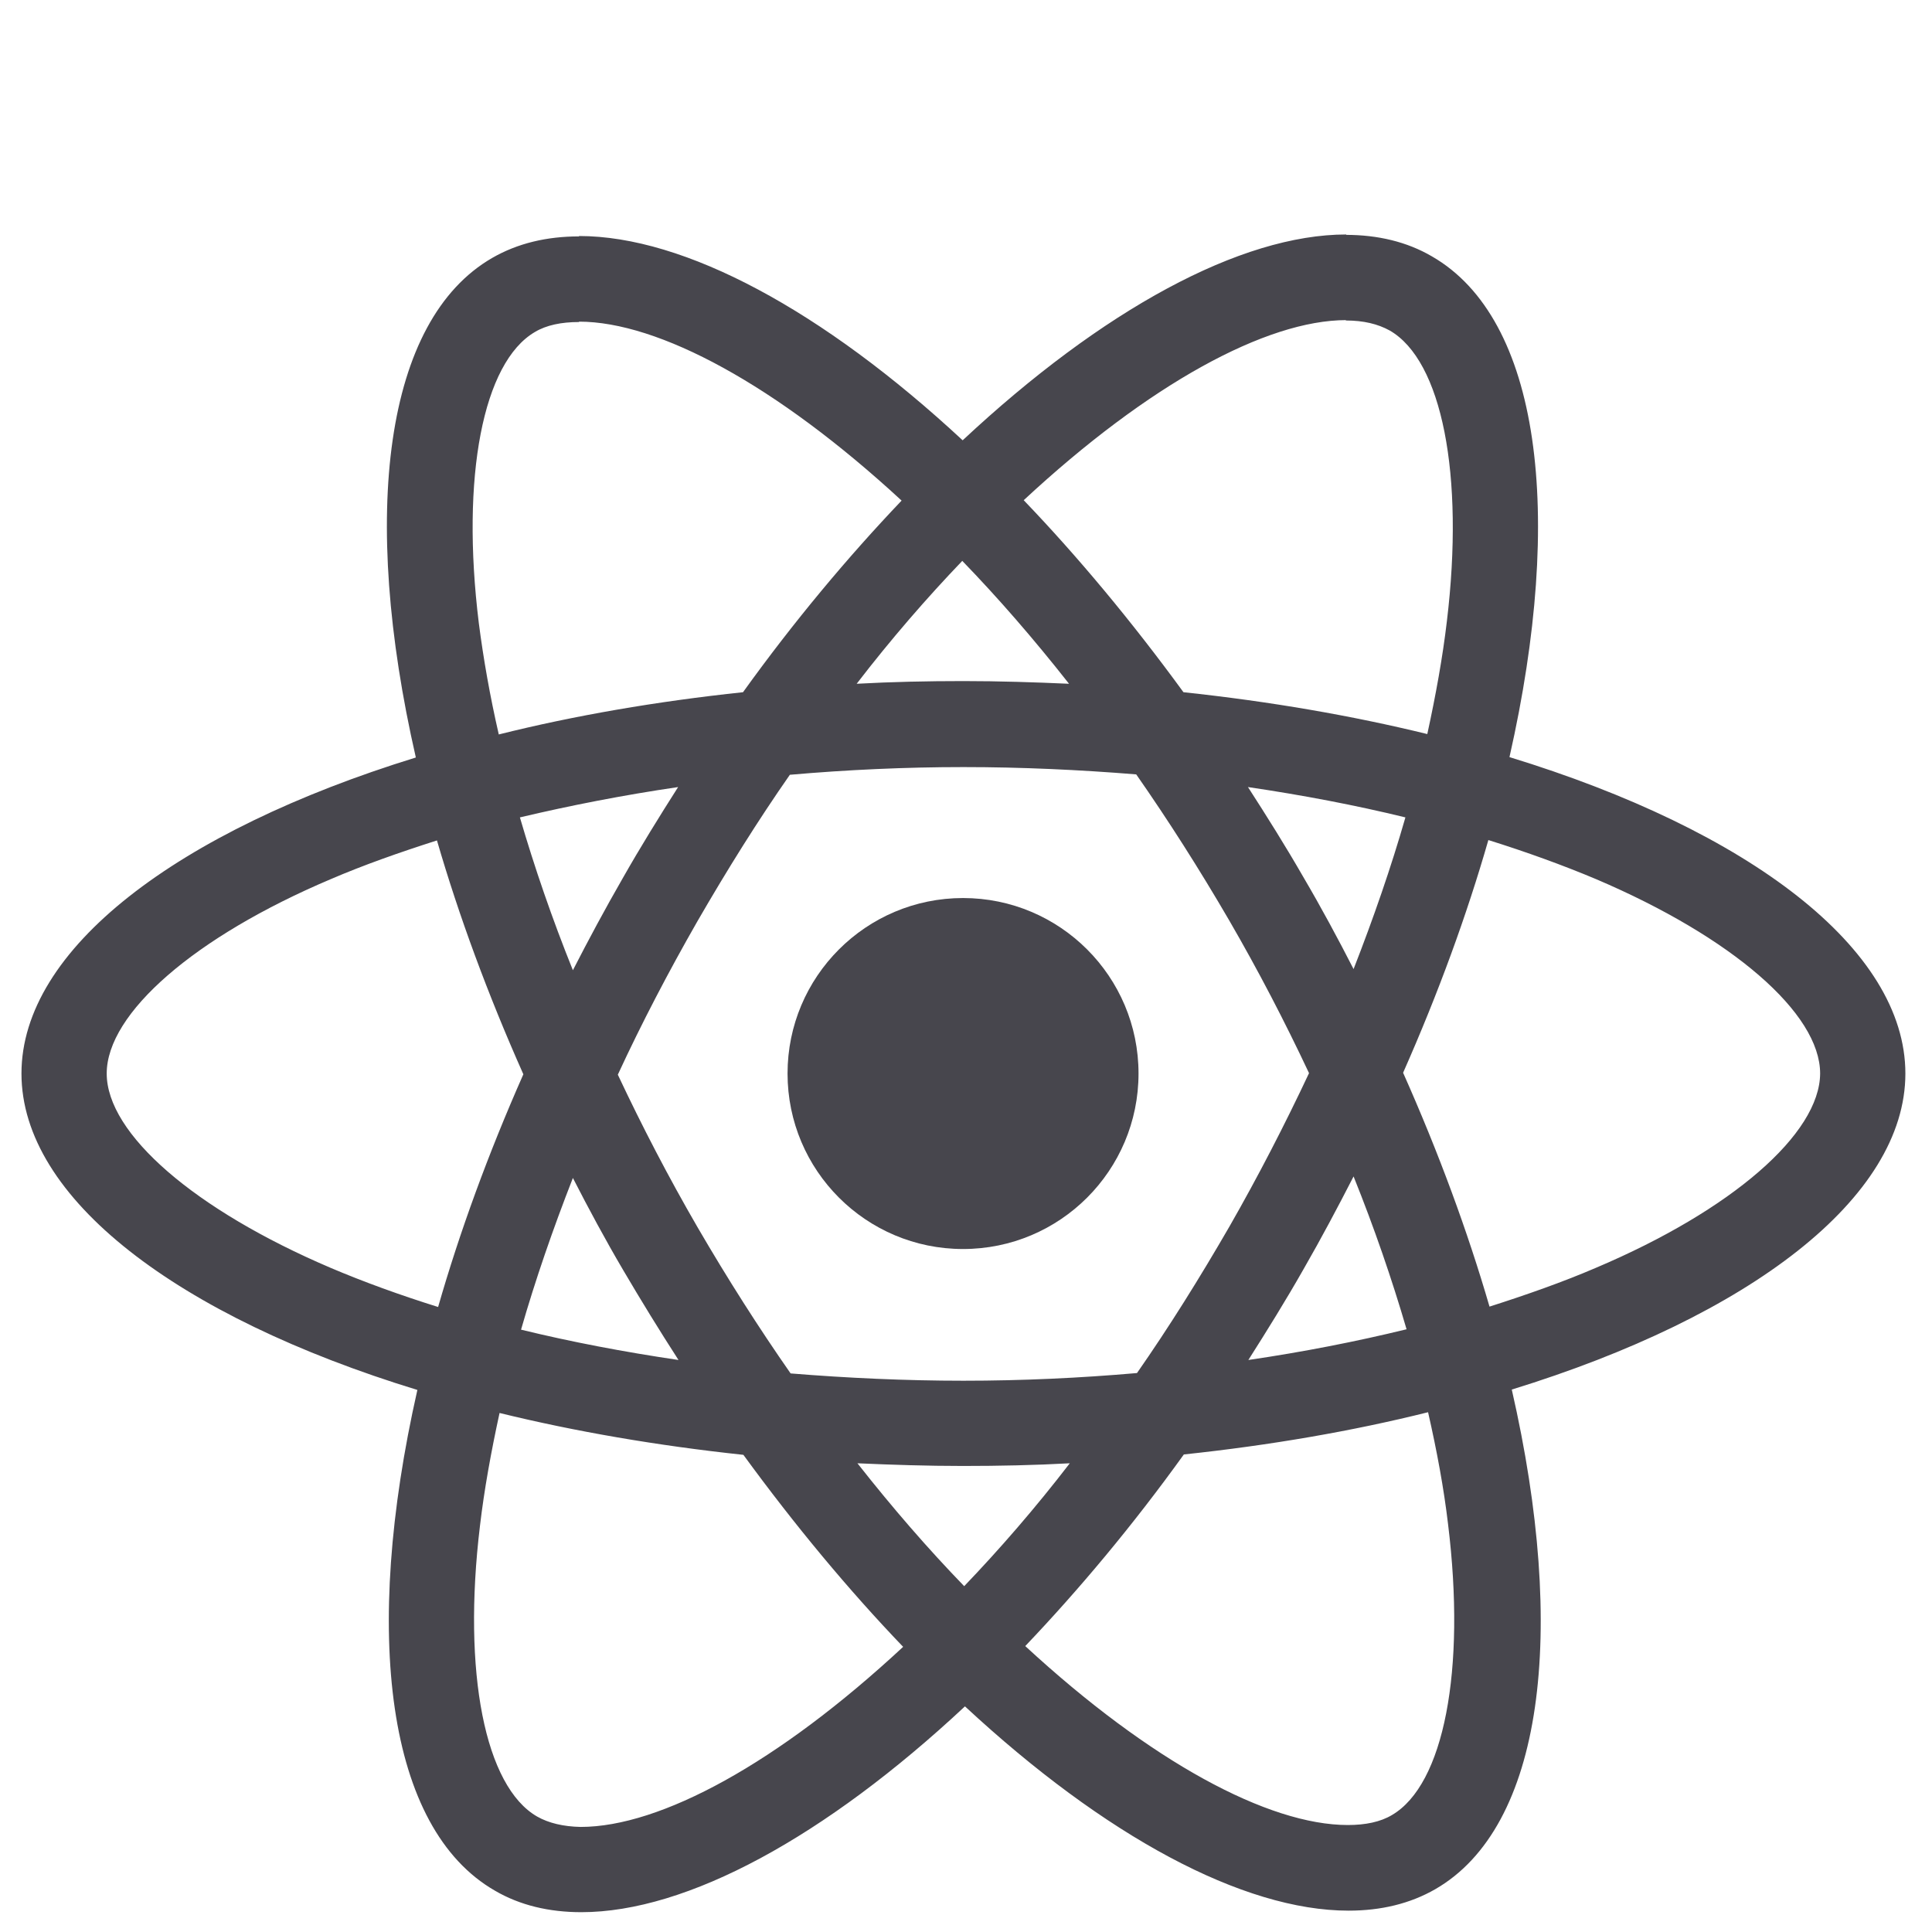 <svg width="200" height="200" viewBox="0 0 176 180" fill="none" xmlns="http://www.w3.org/2000/svg">
<g clip-path="url(#clip0_49_37)">
<path d="M175.52 100.018C175.52 88.39 160.959 77.371 138.634 70.538C143.786 47.784 141.496 29.681 131.407 23.885C129.082 22.526 126.363 21.882 123.393 21.882V29.86C125.039 29.86 126.363 30.182 127.472 30.79C132.338 33.581 134.448 44.206 132.803 57.873C132.409 61.236 131.765 64.778 130.978 68.391C123.966 66.674 116.31 65.35 108.26 64.492C103.43 57.873 98.421 51.862 93.377 46.603C105.04 35.763 115.988 29.824 123.429 29.824V21.846C113.591 21.846 100.711 28.858 87.689 41.022C74.666 28.93 61.786 21.989 51.948 21.989V29.967C59.353 29.967 70.337 35.87 82 46.639C76.991 51.898 71.983 57.873 67.224 64.492C59.139 65.35 51.483 66.674 44.47 68.427C43.648 64.849 43.039 61.379 42.61 58.052C40.928 44.385 43.004 33.76 47.833 30.933C48.907 30.289 50.302 30.003 51.948 30.003V22.025C48.942 22.025 46.223 22.669 43.862 24.028C33.809 29.824 31.555 47.891 36.743 70.574C14.489 77.443 0 88.426 0 100.018C0 111.645 14.561 122.664 36.886 129.498C31.734 152.252 34.024 170.355 44.113 176.15C46.438 177.51 49.157 178.154 52.162 178.154C62.001 178.154 74.88 171.142 87.903 158.978C100.926 171.07 113.805 178.011 123.644 178.011C126.649 178.011 129.368 177.367 131.729 176.007C141.783 170.211 144.037 152.144 138.849 129.462C161.03 122.629 175.52 111.609 175.52 100.018ZM128.939 76.155C127.615 80.77 125.969 85.528 124.109 90.287C122.642 87.424 121.104 84.562 119.422 81.7C117.777 78.838 116.024 76.047 114.27 73.329C119.351 74.08 124.252 75.01 128.939 76.155ZM112.553 114.257C109.763 119.087 106.9 123.666 103.931 127.924C98.6 128.389 93.198 128.639 87.76 128.639C82.358 128.639 76.956 128.389 71.66 127.959C68.691 123.702 65.793 119.158 63.003 114.364C60.284 109.677 57.815 104.919 55.561 100.125C57.779 95.331 60.284 90.537 62.967 85.85C65.757 81.02 68.62 76.441 71.589 72.184C76.92 71.719 82.322 71.468 87.76 71.468C93.162 71.468 98.564 71.719 103.859 72.148C106.829 76.405 109.727 80.949 112.517 85.743C115.236 90.43 117.705 95.188 119.959 99.982C117.705 104.776 115.236 109.57 112.553 114.257ZM124.109 109.606C126.041 114.4 127.687 119.194 129.046 123.845C124.359 124.99 119.422 125.956 114.306 126.707C116.059 123.952 117.812 121.126 119.458 118.228C121.104 115.366 122.642 112.468 124.109 109.606ZM87.832 147.78C84.504 144.345 81.177 140.517 77.886 136.331C81.106 136.474 84.397 136.581 87.724 136.581C91.087 136.581 94.415 136.51 97.67 136.331C94.45 140.517 91.123 144.345 87.832 147.78ZM61.214 126.707C56.133 125.956 51.232 125.026 46.545 123.881C47.869 119.266 49.515 114.507 51.375 109.749C52.842 112.611 54.38 115.473 56.062 118.335C57.743 121.198 59.461 123.988 61.214 126.707ZM87.653 52.256C90.98 55.691 94.307 59.519 97.599 63.705C94.379 63.562 91.087 63.454 87.76 63.454C84.397 63.454 81.07 63.526 77.814 63.705C81.034 59.519 84.361 55.691 87.653 52.256ZM61.178 73.329C59.425 76.083 57.672 78.91 56.026 81.808C54.38 84.67 52.842 87.532 51.375 90.394C49.443 85.6 47.797 80.806 46.438 76.155C51.125 75.046 56.062 74.08 61.178 73.329ZM28.8 118.121C16.135 112.718 7.942 105.635 7.942 100.018C7.942 94.401 16.135 87.281 28.8 81.915C31.877 80.591 35.24 79.41 38.71 78.301C40.749 85.314 43.433 92.612 46.76 100.089C43.469 107.531 40.821 114.794 38.818 121.77C35.276 120.661 31.913 119.444 28.8 118.121ZM48.048 169.246C43.182 166.455 41.072 155.829 42.717 142.163C43.111 138.8 43.755 135.258 44.542 131.644C51.554 133.362 59.21 134.685 67.26 135.544C72.09 142.163 77.099 148.173 82.143 153.432C70.48 164.273 59.532 170.211 52.091 170.211C50.481 170.176 49.121 169.854 48.048 169.246ZM132.91 141.984C134.592 155.65 132.517 166.276 127.687 169.102C126.613 169.746 125.218 170.033 123.572 170.033C116.167 170.033 105.183 164.129 93.52 153.361C98.529 148.102 103.537 142.127 108.296 135.508C116.381 134.65 124.037 133.326 131.05 131.573C131.873 135.186 132.517 138.657 132.91 141.984ZM146.684 118.121C143.607 119.444 140.244 120.625 136.774 121.734C134.735 114.722 132.051 107.424 128.724 99.946C132.016 92.505 134.663 85.242 136.667 78.266C140.209 79.375 143.572 80.591 146.72 81.915C159.385 87.317 167.578 94.401 167.578 100.018C167.542 105.635 159.349 112.754 146.684 118.121Z" fill="#47464D"/>
<path d="M87.724 116.368C96.754 116.368 104.074 109.048 104.074 100.018C104.074 90.988 96.754 83.668 87.724 83.668C78.694 83.668 71.374 90.988 71.374 100.018C71.374 109.048 78.694 116.368 87.724 116.368Z" fill="#47464D"/>
</g>
<defs>
<clipPath id="clip0_49_37">
<rect width="175.52" height="200" fill="white"/>
</clipPath>
</defs>
</svg>
